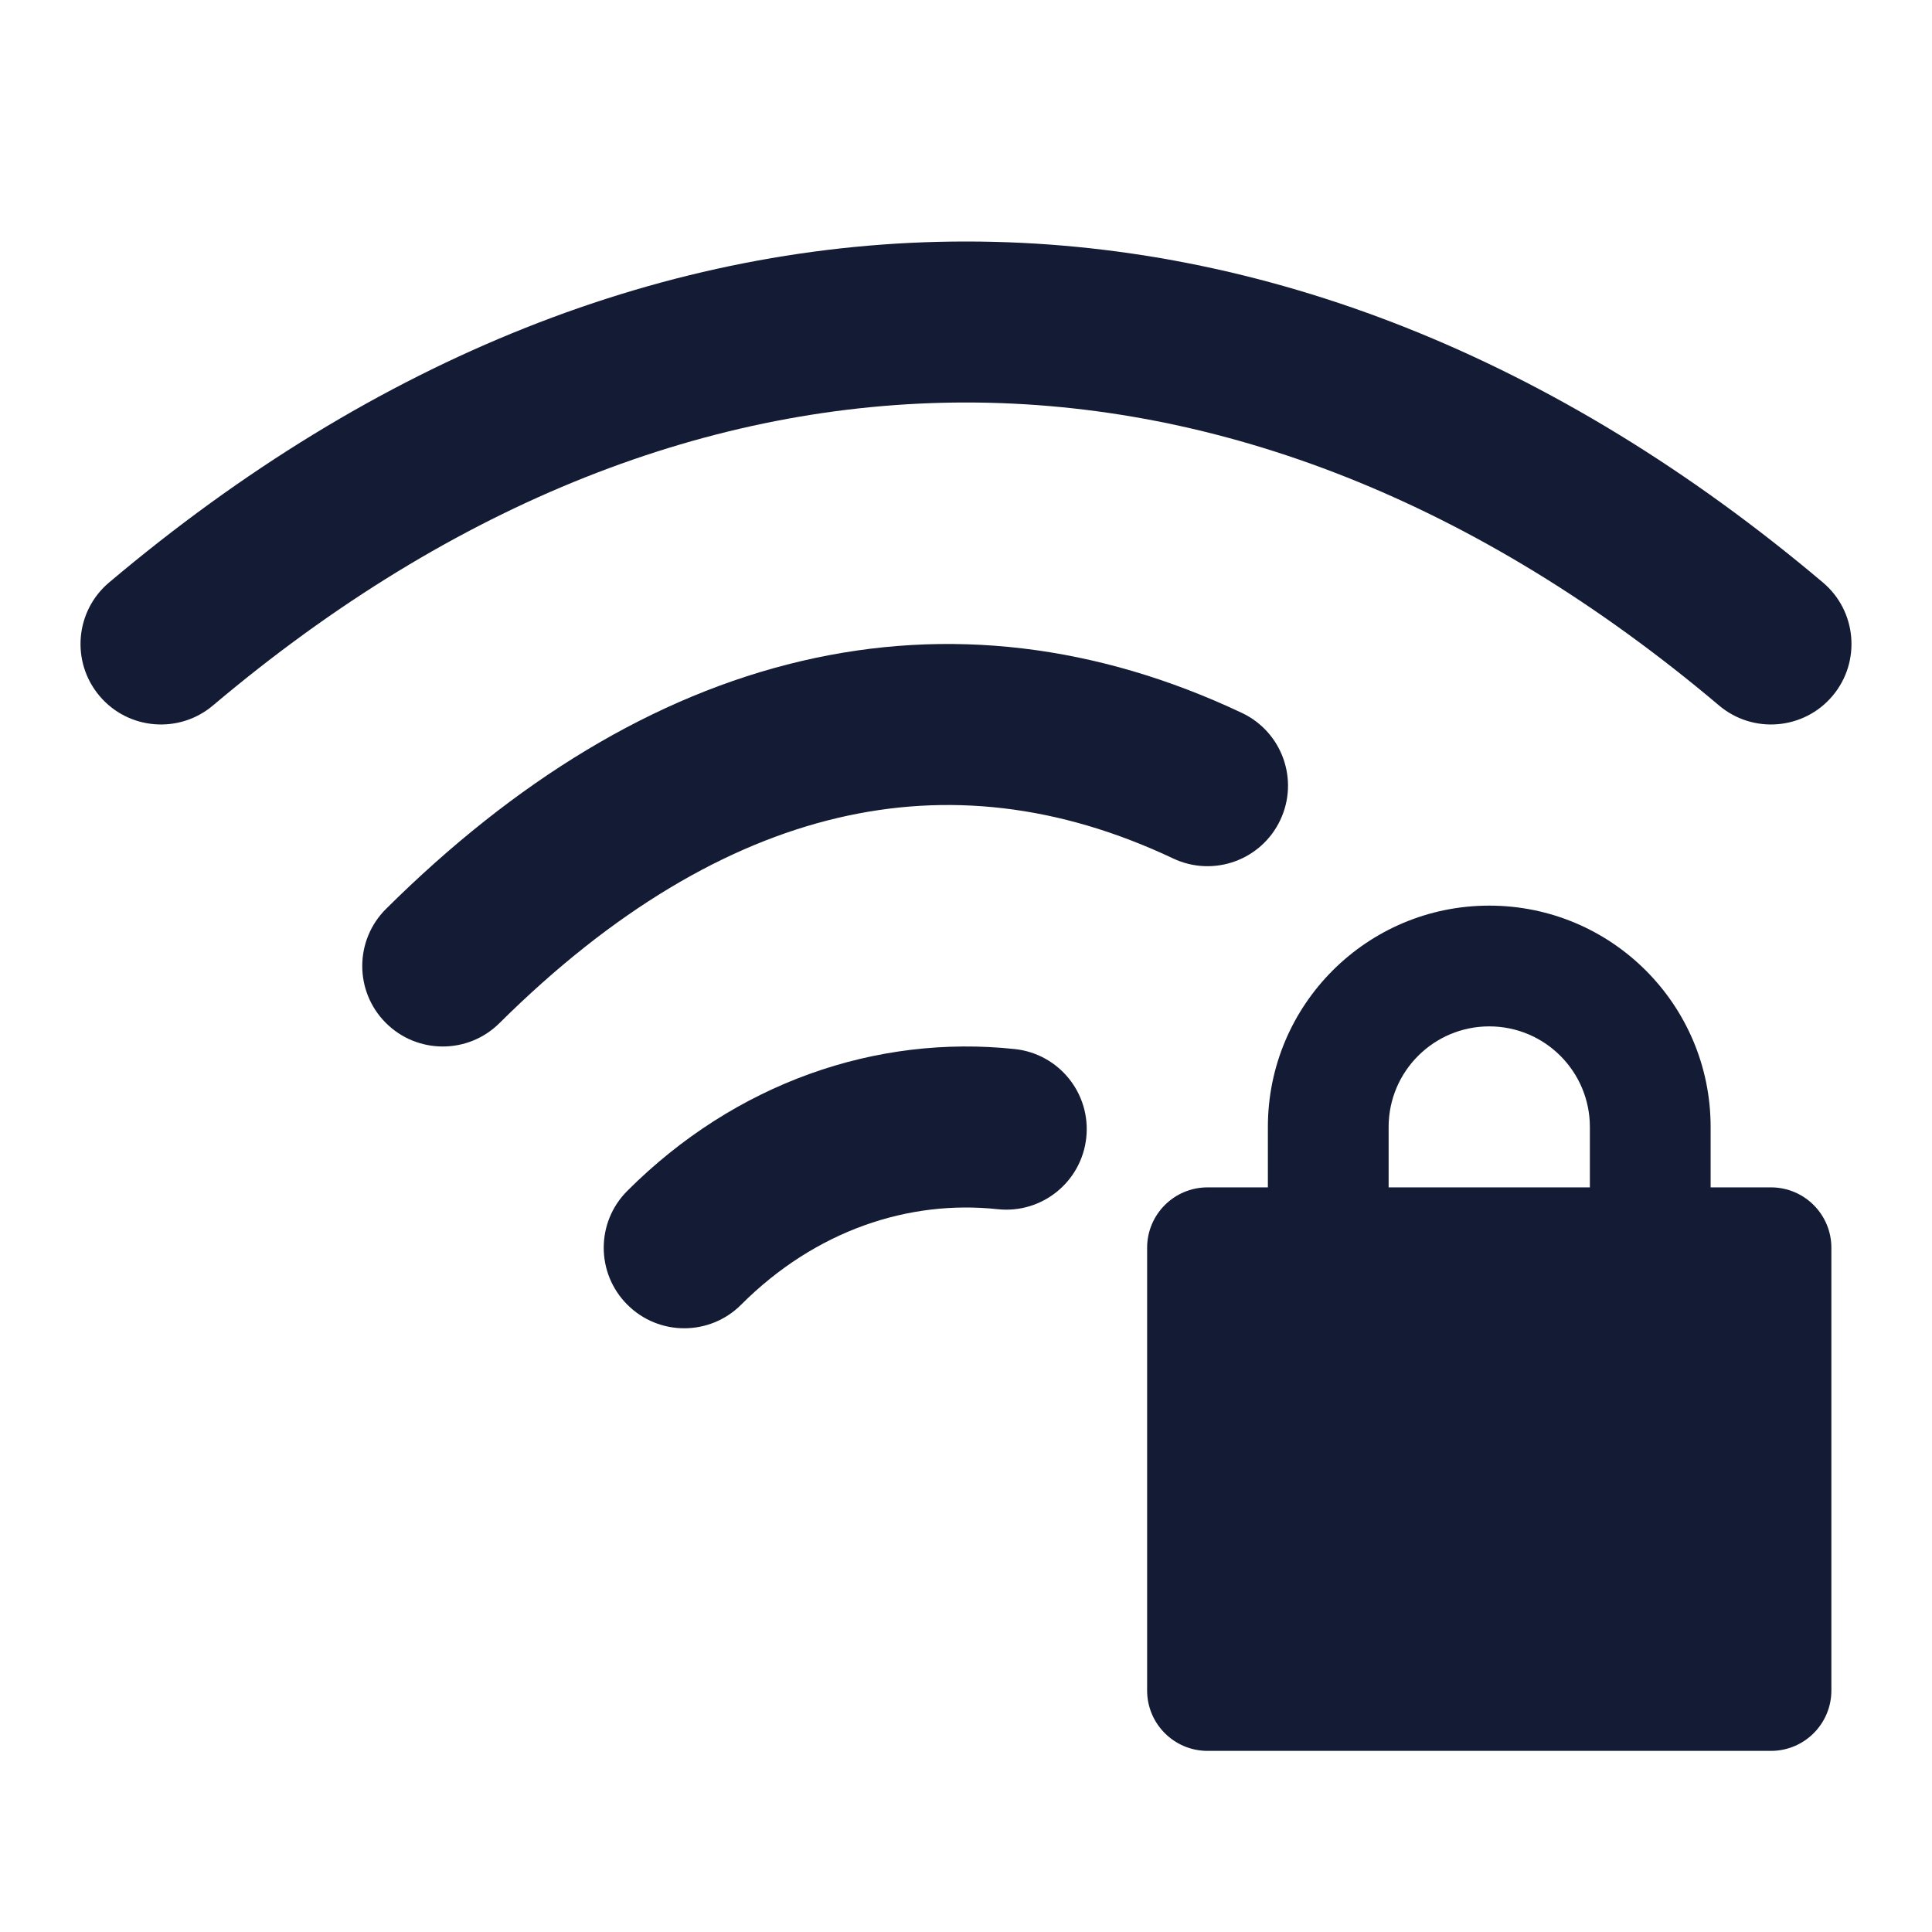 <svg width="24" height="24" viewBox="0 0 24 24" fill="none" xmlns="http://www.w3.org/2000/svg">
<path fill-rule="evenodd" clip-rule="evenodd" d="M7.793 14.793C9.134 13.452 10.885 12.848 12.607 13.032C13.156 13.091 13.553 13.584 13.494 14.133C13.435 14.682 12.943 15.08 12.393 15.021C11.292 14.903 10.133 15.281 9.207 16.207C8.817 16.598 8.183 16.598 7.793 16.207C7.402 15.817 7.402 15.183 7.793 14.793Z" fill="#141B34"/>
<path fill-rule="evenodd" clip-rule="evenodd" d="M9.946 8.214C11.779 7.782 13.63 8.007 15.427 8.856C15.927 9.092 16.14 9.688 15.904 10.187C15.668 10.687 15.072 10.9 14.573 10.664C13.153 9.993 11.763 9.841 10.404 10.161C9.032 10.484 7.618 11.307 6.204 12.71C5.812 13.099 5.179 13.096 4.79 12.704C4.401 12.312 4.404 11.679 4.796 11.29C6.399 9.699 8.126 8.642 9.946 8.214Z" fill="#141B34"/>
<path fill-rule="evenodd" clip-rule="evenodd" d="M12 3C15.695 3 19.338 4.443 22.645 7.236C23.067 7.592 23.12 8.223 22.764 8.645C22.408 9.067 21.777 9.12 21.355 8.764C18.346 6.223 15.147 5 12 5C8.853 5 5.654 6.223 2.645 8.764C2.223 9.12 1.592 9.067 1.236 8.645C0.88 8.223 0.933 7.592 1.355 7.236C4.662 4.443 8.305 3 12 3Z" fill="#141B34"/>
<path fill-rule="evenodd" clip-rule="evenodd" d="M18.5 12.75C17.81 12.75 17.25 13.31 17.25 14V14.75H19.75V14C19.75 13.31 19.19 12.75 18.5 12.75ZM21.25 14.75V14C21.25 12.481 20.019 11.25 18.5 11.25C16.981 11.25 15.75 12.481 15.75 14V14.75H15C14.586 14.75 14.25 15.086 14.25 15.5V21C14.25 21.414 14.586 21.75 15 21.75H22C22.414 21.75 22.75 21.414 22.75 21V15.5C22.75 15.086 22.414 14.75 22 14.75H21.25Z" fill="#141B34"/>
</svg>
